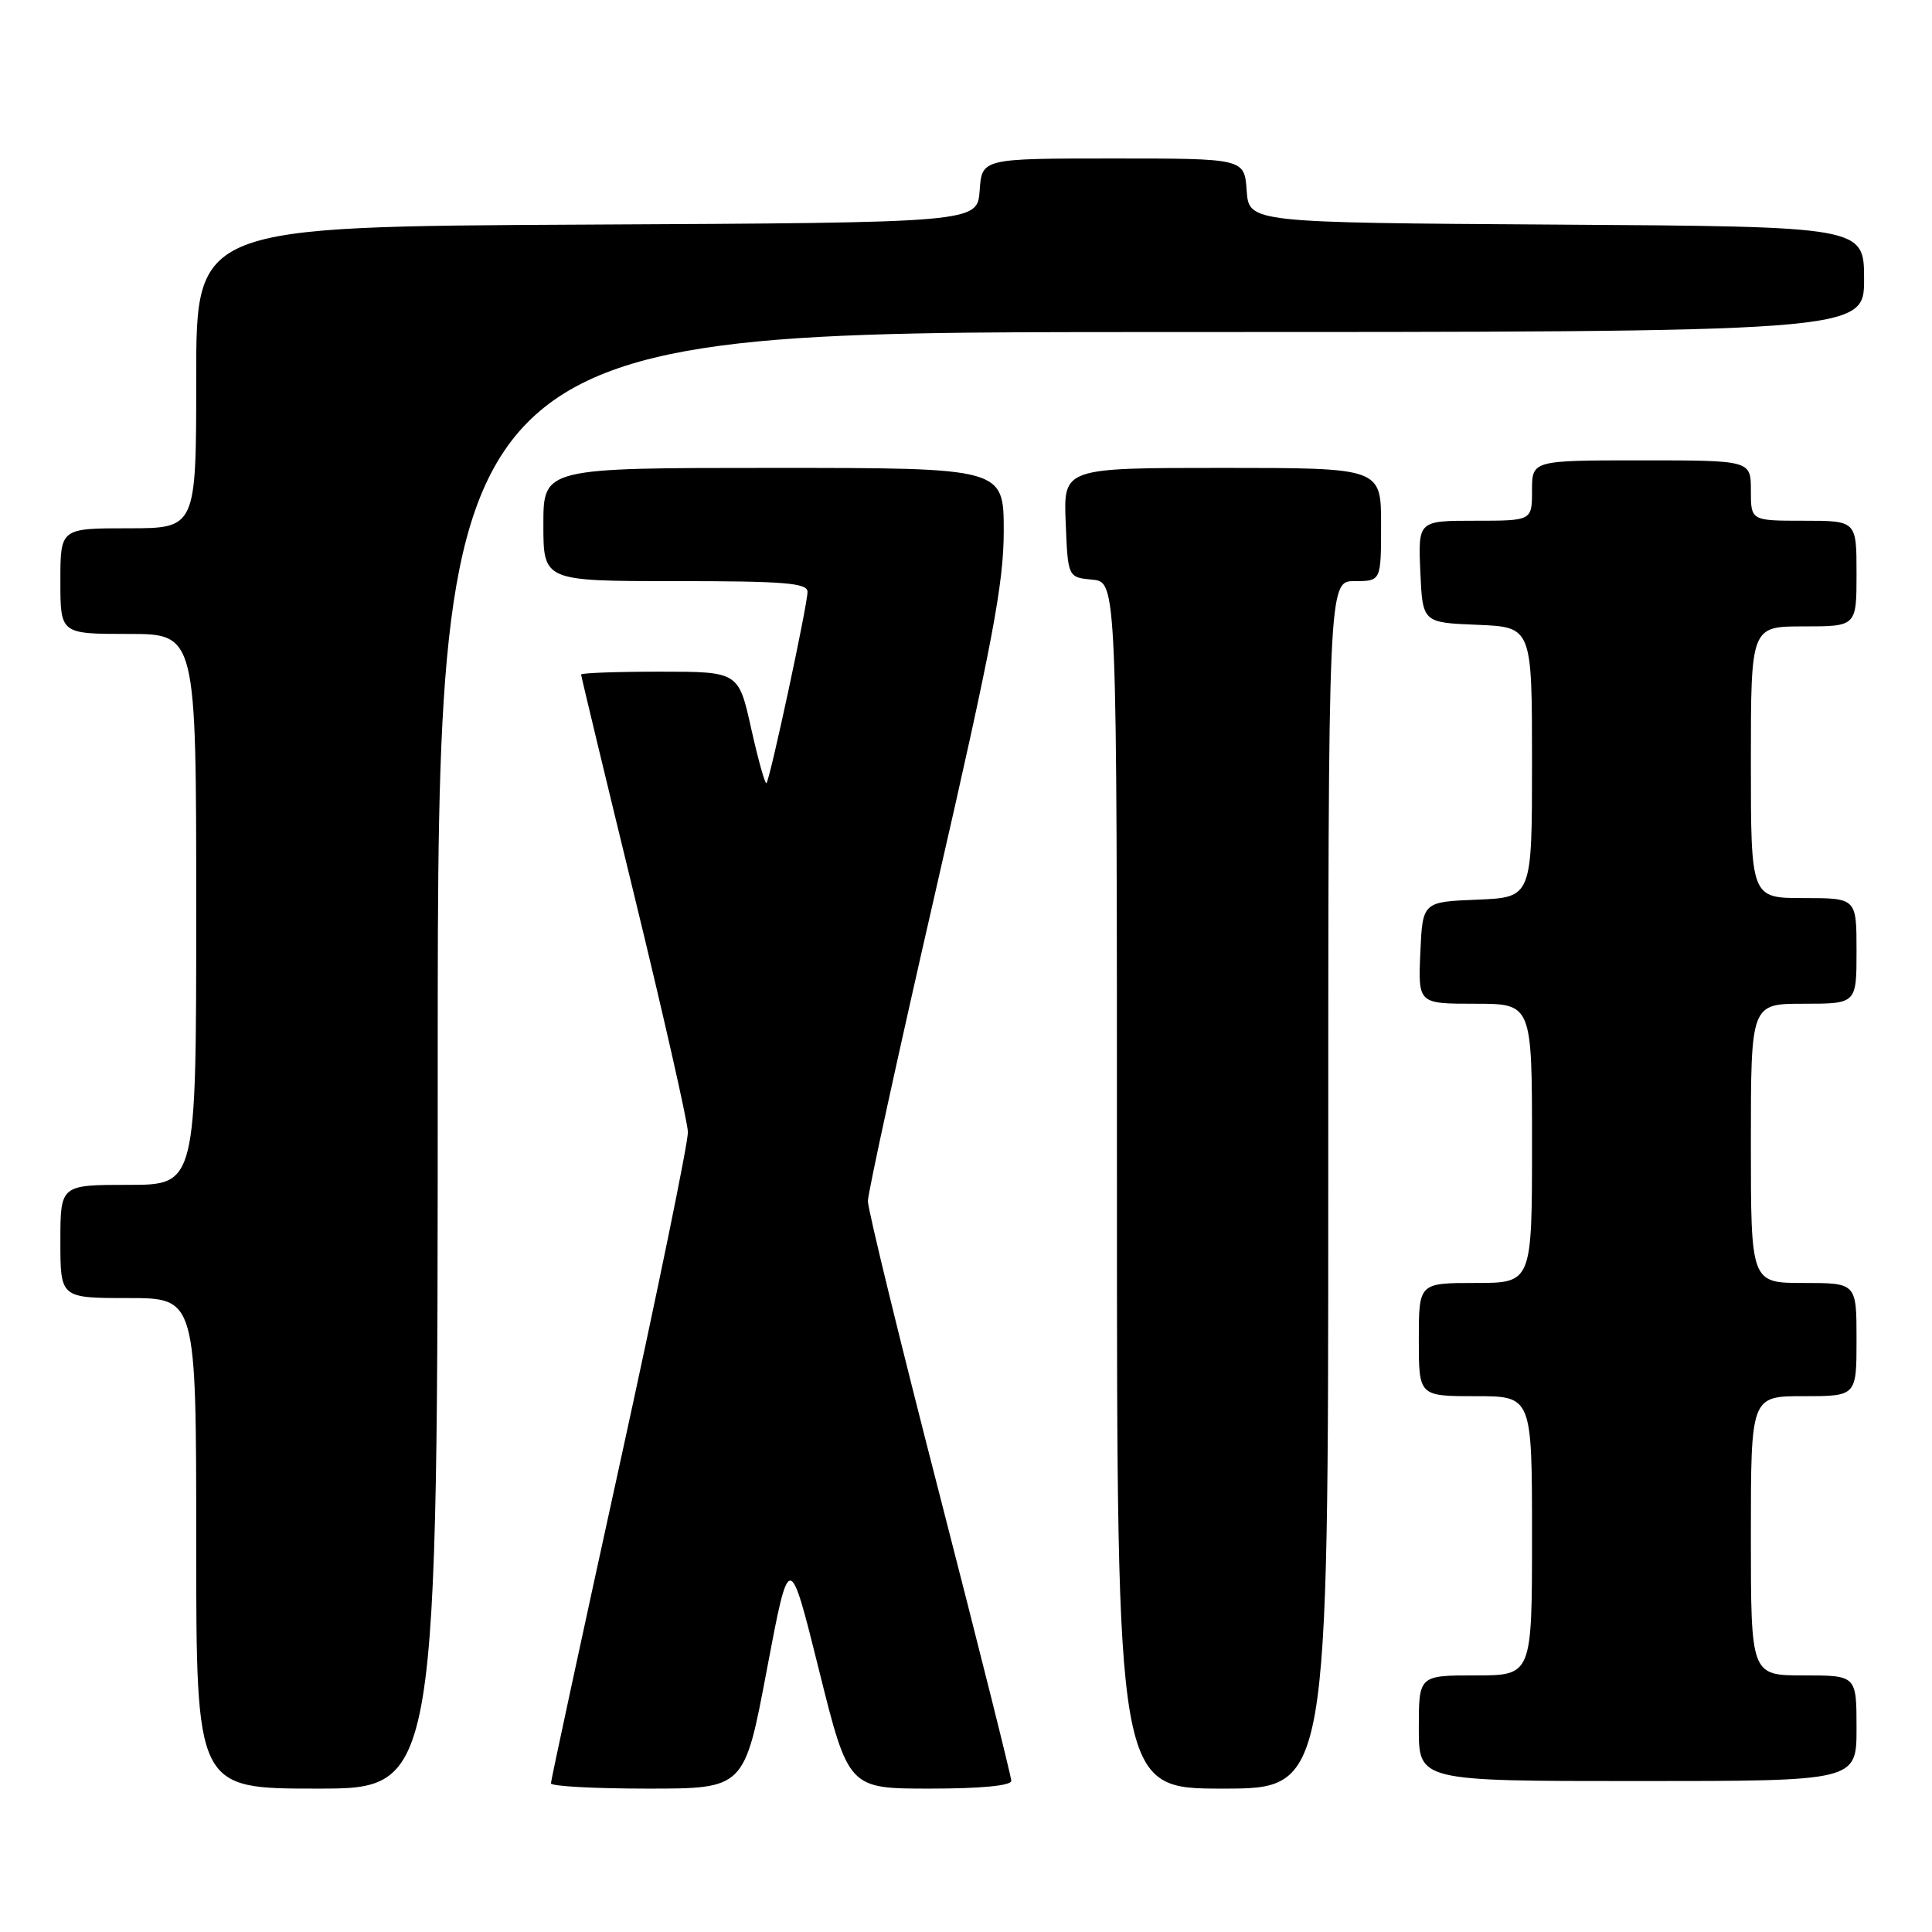 <?xml version="1.0" encoding="UTF-8" standalone="no"?>
<!DOCTYPE svg PUBLIC "-//W3C//DTD SVG 1.1//EN" "http://www.w3.org/Graphics/SVG/1.1/DTD/svg11.dtd" >
<svg xmlns="http://www.w3.org/2000/svg" xmlns:xlink="http://www.w3.org/1999/xlink" version="1.1" viewBox="0 0 256 256">
 <g >
 <path fill="currentColor"
d=" M 58.00 140.50 C 58.00 44.00 58.00 44.00 152.50 44.00 C 247.00 44.00 247.00 44.00 247.00 37.01 C 247.00 30.02 247.00 30.02 206.25 29.76 C 165.50 29.50 165.50 29.50 165.19 25.25 C 164.89 21.00 164.89 21.00 147.50 21.00 C 130.11 21.00 130.11 21.00 129.81 25.25 C 129.50 29.50 129.50 29.50 77.75 29.76 C 26.00 30.02 26.00 30.02 26.00 50.01 C 26.00 70.00 26.00 70.00 17.00 70.00 C 8.00 70.00 8.00 70.00 8.00 77.00 C 8.00 84.00 8.00 84.00 17.00 84.00 C 26.00 84.00 26.00 84.00 26.00 120.50 C 26.00 157.00 26.00 157.00 17.00 157.00 C 8.00 157.00 8.00 157.00 8.00 164.50 C 8.00 172.00 8.00 172.00 17.00 172.00 C 26.00 172.00 26.00 172.00 26.00 204.50 C 26.00 237.00 26.00 237.00 42.00 237.00 C 58.00 237.00 58.00 237.00 58.00 140.50 Z  M 101.61 221.25 C 104.59 205.50 104.59 205.50 108.51 221.25 C 112.43 237.00 112.43 237.00 123.22 237.00 C 129.96 237.00 134.00 236.61 134.00 235.97 C 134.00 235.40 129.72 218.34 124.50 198.05 C 119.27 177.77 115.00 160.26 115.00 159.16 C 115.00 158.06 119.05 139.51 124.00 117.94 C 131.49 85.30 133.00 77.33 133.00 70.37 C 133.00 62.00 133.00 62.00 102.50 62.00 C 72.00 62.00 72.00 62.00 72.00 69.50 C 72.00 77.00 72.00 77.00 89.50 77.00 C 103.95 77.00 107.00 77.25 107.00 78.42 C 107.00 80.15 102.03 103.30 101.56 103.77 C 101.38 103.96 100.47 100.71 99.54 96.55 C 97.86 89.00 97.86 89.00 87.43 89.00 C 81.69 89.00 77.00 89.17 77.00 89.38 C 77.00 89.59 80.17 102.76 84.04 118.63 C 87.91 134.51 91.11 148.62 91.15 150.00 C 91.19 151.38 87.12 171.20 82.11 194.05 C 77.10 216.90 73.00 235.92 73.00 236.30 C 73.00 236.69 78.77 237.00 85.82 237.00 C 98.64 237.00 98.64 237.00 101.61 221.25 Z  M 176.00 157.00 C 176.00 77.00 176.00 77.00 179.50 77.00 C 183.00 77.00 183.00 77.00 183.00 69.50 C 183.00 62.00 183.00 62.00 161.96 62.00 C 140.91 62.00 140.91 62.00 141.21 69.25 C 141.50 76.50 141.50 76.50 144.75 76.81 C 148.00 77.13 148.00 77.13 148.00 157.06 C 148.00 237.00 148.00 237.00 162.00 237.00 C 176.00 237.00 176.00 237.00 176.00 157.00 Z  M 246.00 229.00 C 246.00 222.00 246.00 222.00 239.00 222.00 C 232.00 222.00 232.00 222.00 232.00 203.50 C 232.00 185.00 232.00 185.00 239.00 185.00 C 246.00 185.00 246.00 185.00 246.00 177.50 C 246.00 170.00 246.00 170.00 239.00 170.00 C 232.00 170.00 232.00 170.00 232.00 151.50 C 232.00 133.00 232.00 133.00 239.00 133.00 C 246.00 133.00 246.00 133.00 246.00 126.00 C 246.00 119.00 246.00 119.00 239.00 119.00 C 232.00 119.00 232.00 119.00 232.00 101.00 C 232.00 83.00 232.00 83.00 239.00 83.00 C 246.00 83.00 246.00 83.00 246.00 76.00 C 246.00 69.00 246.00 69.00 239.00 69.00 C 232.00 69.00 232.00 69.00 232.00 65.00 C 232.00 61.00 232.00 61.00 217.50 61.00 C 203.00 61.00 203.00 61.00 203.00 65.00 C 203.00 69.00 203.00 69.00 195.45 69.00 C 187.91 69.00 187.91 69.00 188.20 75.75 C 188.50 82.50 188.50 82.50 195.75 82.79 C 203.00 83.09 203.00 83.09 203.00 101.00 C 203.00 118.91 203.00 118.91 195.75 119.21 C 188.50 119.50 188.50 119.50 188.20 126.25 C 187.91 133.00 187.91 133.00 195.45 133.00 C 203.00 133.00 203.00 133.00 203.00 151.50 C 203.00 170.00 203.00 170.00 195.50 170.00 C 188.00 170.00 188.00 170.00 188.00 177.50 C 188.00 185.00 188.00 185.00 195.50 185.00 C 203.00 185.00 203.00 185.00 203.00 203.50 C 203.00 222.00 203.00 222.00 195.50 222.00 C 188.00 222.00 188.00 222.00 188.00 229.00 C 188.00 236.00 188.00 236.00 217.00 236.00 C 246.00 236.00 246.00 236.00 246.00 229.00 Z "/>
</g>
</svg>